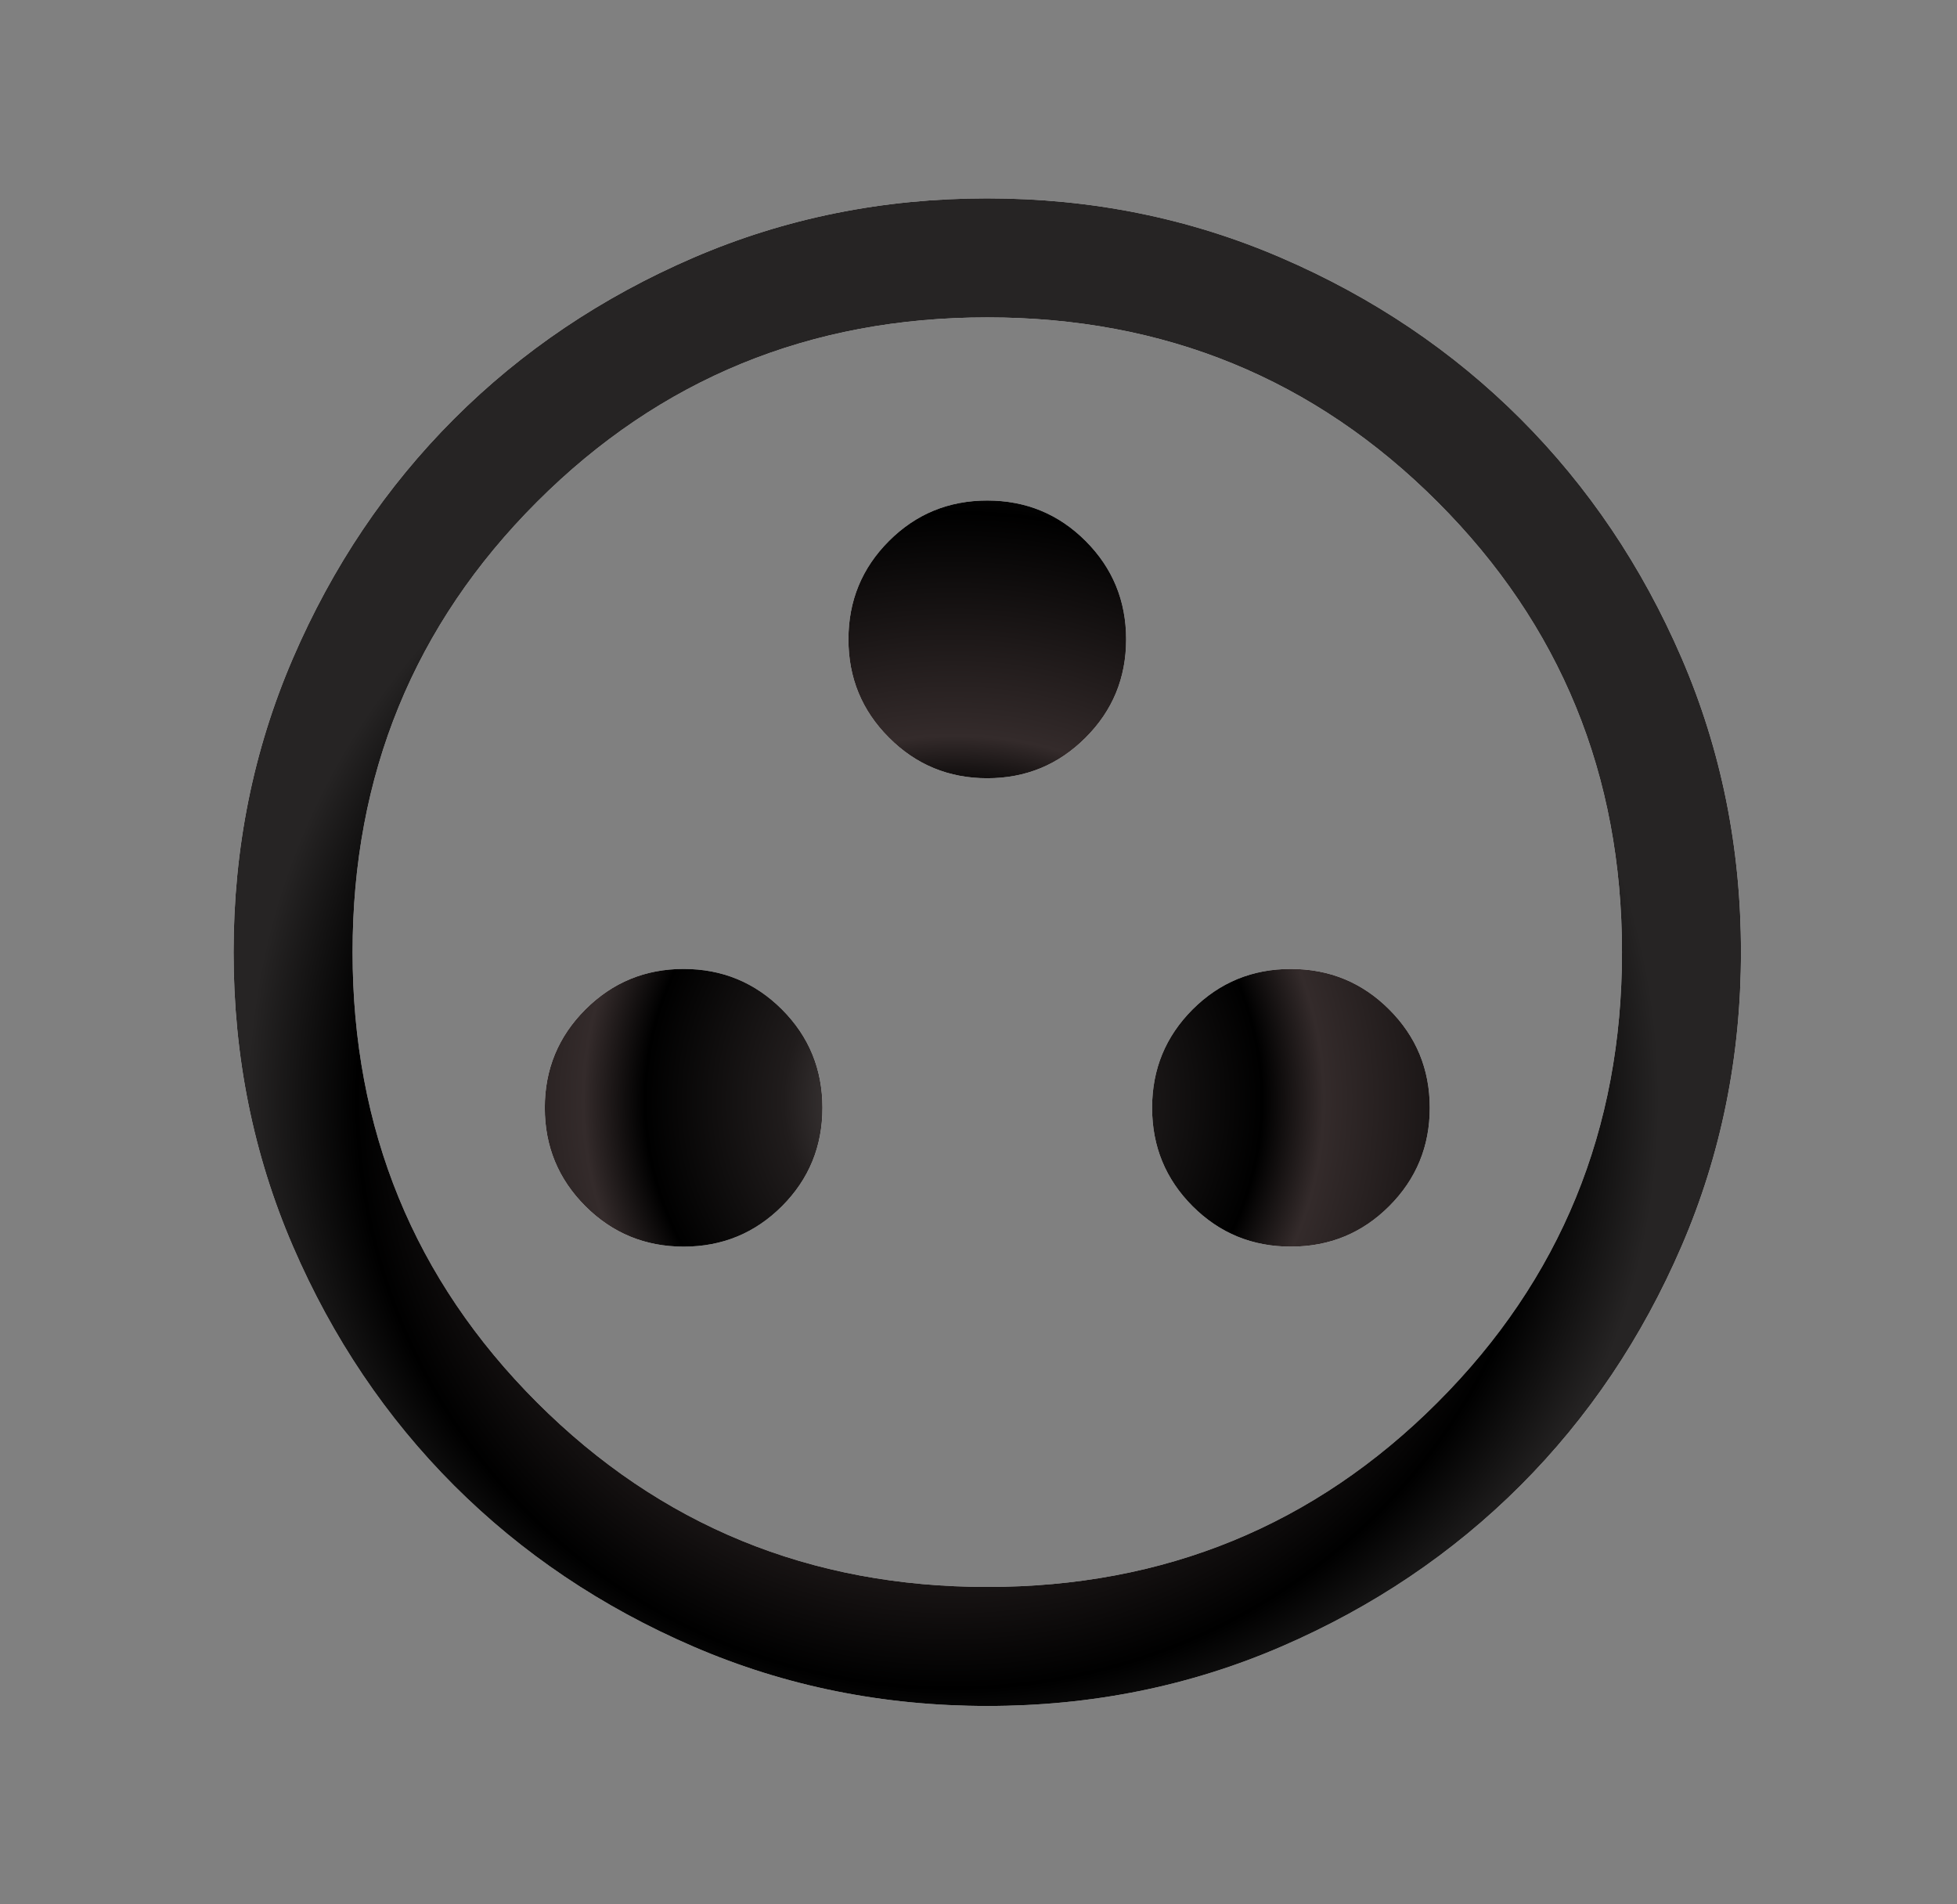 <svg width="37" height="36" viewBox="0 0 37 36" fill="none" xmlns="http://www.w3.org/2000/svg">
<rect x="0" y="0" width="37" height="36" fill="#808080" stroke="none"/>
<g id="group_work_24dp_5F6368_FILL0_wght300_GRAD0_opsz24 1">
<g id="Vector">
<path d="M12.925 23.567C13.655 23.567 14.274 23.312 14.785 22.802C15.295 22.291 15.55 21.671 15.55 20.942C15.55 20.213 15.295 19.594 14.785 19.083C14.274 18.573 13.655 18.317 12.925 18.317C12.197 18.317 11.577 18.573 11.067 19.083C10.556 19.594 10.3 20.213 10.3 20.942C10.3 21.671 10.556 22.291 11.067 22.802C11.577 23.312 12.197 23.567 12.925 23.567ZM24.407 23.567C25.135 23.567 25.755 23.312 26.265 22.802C26.776 22.291 27.032 21.671 27.032 20.942C27.032 20.213 26.776 19.594 26.265 19.083C25.755 18.573 25.135 18.317 24.407 18.317C23.677 18.317 23.058 18.573 22.547 19.083C22.037 19.594 21.782 20.213 21.782 20.942C21.782 21.671 22.037 22.291 22.547 22.802C23.058 23.312 23.677 23.567 24.407 23.567ZM18.666 14.712C19.395 14.712 20.015 14.456 20.525 13.945C21.036 13.435 21.291 12.815 21.291 12.087C21.291 11.358 21.036 10.738 20.525 10.227C20.015 9.717 19.395 9.462 18.666 9.462C17.937 9.462 17.317 9.717 16.807 10.227C16.296 10.738 16.041 11.358 16.041 12.087C16.041 12.815 16.296 13.435 16.807 13.945C17.317 14.456 17.937 14.712 18.666 14.712ZM18.669 32.25C16.698 32.25 14.845 31.876 13.111 31.128C11.377 30.38 9.868 29.365 8.585 28.083C7.303 26.8 6.287 25.293 5.538 23.559C4.79 21.826 4.416 19.973 4.416 18.003C4.416 16.032 4.79 14.179 5.538 12.445C6.286 10.71 7.301 9.202 8.583 7.919C9.866 6.636 11.373 5.621 13.107 4.872C14.841 4.124 16.693 3.75 18.663 3.75C20.634 3.75 22.487 4.124 24.221 4.872C25.956 5.62 27.464 6.635 28.747 7.917C30.029 9.2 31.045 10.707 31.794 12.441C32.542 14.175 32.916 16.027 32.916 17.997C32.916 19.968 32.542 21.821 31.794 23.555C31.046 25.29 30.031 26.798 28.749 28.081C27.466 29.363 25.959 30.379 24.225 31.128C22.491 31.876 20.639 32.25 18.669 32.25ZM18.666 30C22.016 30 24.854 28.837 27.178 26.512C29.503 24.188 30.666 21.35 30.666 18C30.666 14.65 29.503 11.812 27.178 9.488C24.854 7.162 22.016 6 18.666 6C15.316 6 12.479 7.162 10.153 9.488C7.829 11.812 6.666 14.65 6.666 18C6.666 21.35 7.829 24.188 10.153 26.512C12.479 28.837 15.316 30 18.666 30Z" fill="#FEFEFE"/>
<path d="M12.925 23.567C13.655 23.567 14.274 23.312 14.785 22.802C15.295 22.291 15.55 21.671 15.55 20.942C15.55 20.213 15.295 19.594 14.785 19.083C14.274 18.573 13.655 18.317 12.925 18.317C12.197 18.317 11.577 18.573 11.067 19.083C10.556 19.594 10.3 20.213 10.3 20.942C10.3 21.671 10.556 22.291 11.067 22.802C11.577 23.312 12.197 23.567 12.925 23.567ZM24.407 23.567C25.135 23.567 25.755 23.312 26.265 22.802C26.776 22.291 27.032 21.671 27.032 20.942C27.032 20.213 26.776 19.594 26.265 19.083C25.755 18.573 25.135 18.317 24.407 18.317C23.677 18.317 23.058 18.573 22.547 19.083C22.037 19.594 21.782 20.213 21.782 20.942C21.782 21.671 22.037 22.291 22.547 22.802C23.058 23.312 23.677 23.567 24.407 23.567ZM18.666 14.712C19.395 14.712 20.015 14.456 20.525 13.945C21.036 13.435 21.291 12.815 21.291 12.087C21.291 11.358 21.036 10.738 20.525 10.227C20.015 9.717 19.395 9.462 18.666 9.462C17.937 9.462 17.317 9.717 16.807 10.227C16.296 10.738 16.041 11.358 16.041 12.087C16.041 12.815 16.296 13.435 16.807 13.945C17.317 14.456 17.937 14.712 18.666 14.712ZM18.669 32.25C16.698 32.25 14.845 31.876 13.111 31.128C11.377 30.38 9.868 29.365 8.585 28.083C7.303 26.8 6.287 25.293 5.538 23.559C4.79 21.826 4.416 19.973 4.416 18.003C4.416 16.032 4.79 14.179 5.538 12.445C6.286 10.71 7.301 9.202 8.583 7.919C9.866 6.636 11.373 5.621 13.107 4.872C14.841 4.124 16.693 3.75 18.663 3.75C20.634 3.75 22.487 4.124 24.221 4.872C25.956 5.62 27.464 6.635 28.747 7.917C30.029 9.2 31.045 10.707 31.794 12.441C32.542 14.175 32.916 16.027 32.916 17.997C32.916 19.968 32.542 21.821 31.794 23.555C31.046 25.29 30.031 26.798 28.749 28.081C27.466 29.363 25.959 30.379 24.225 31.128C22.491 31.876 20.639 32.25 18.669 32.25ZM18.666 30C22.016 30 24.854 28.837 27.178 26.512C29.503 24.188 30.666 21.35 30.666 18C30.666 14.65 29.503 11.812 27.178 9.488C24.854 7.162 22.016 6 18.666 6C15.316 6 12.479 7.162 10.153 9.488C7.829 11.812 6.666 14.65 6.666 18C6.666 21.35 7.829 24.188 10.153 26.512C12.479 28.837 15.316 30 18.666 30Z" fill="url(#paint0_angular_1257_10377)" style="mix-blend-mode:difference"/>
</g>
</g>
<defs>
<radialGradient id="paint0_angular_1257_10377" cx="0" cy="0" r="1" gradientUnits="userSpaceOnUse" gradientTransform="translate(18.036 20.794) rotate(84.808) scale(13.933 14.183)">
<stop offset="0.027" stop-color="#2D2B2B"/>
<stop offset="0.144" stop-color="#3D3838"/>
<stop offset="0.226" stop-color="#201C1C"/>
<stop offset="0.411"/>
<stop offset="0.492" stop-color="#342B2B"/>
<stop offset="0.794"/>
<stop offset="0.939" stop-color="#262424"/>
</radialGradient>
</defs>
</svg>
